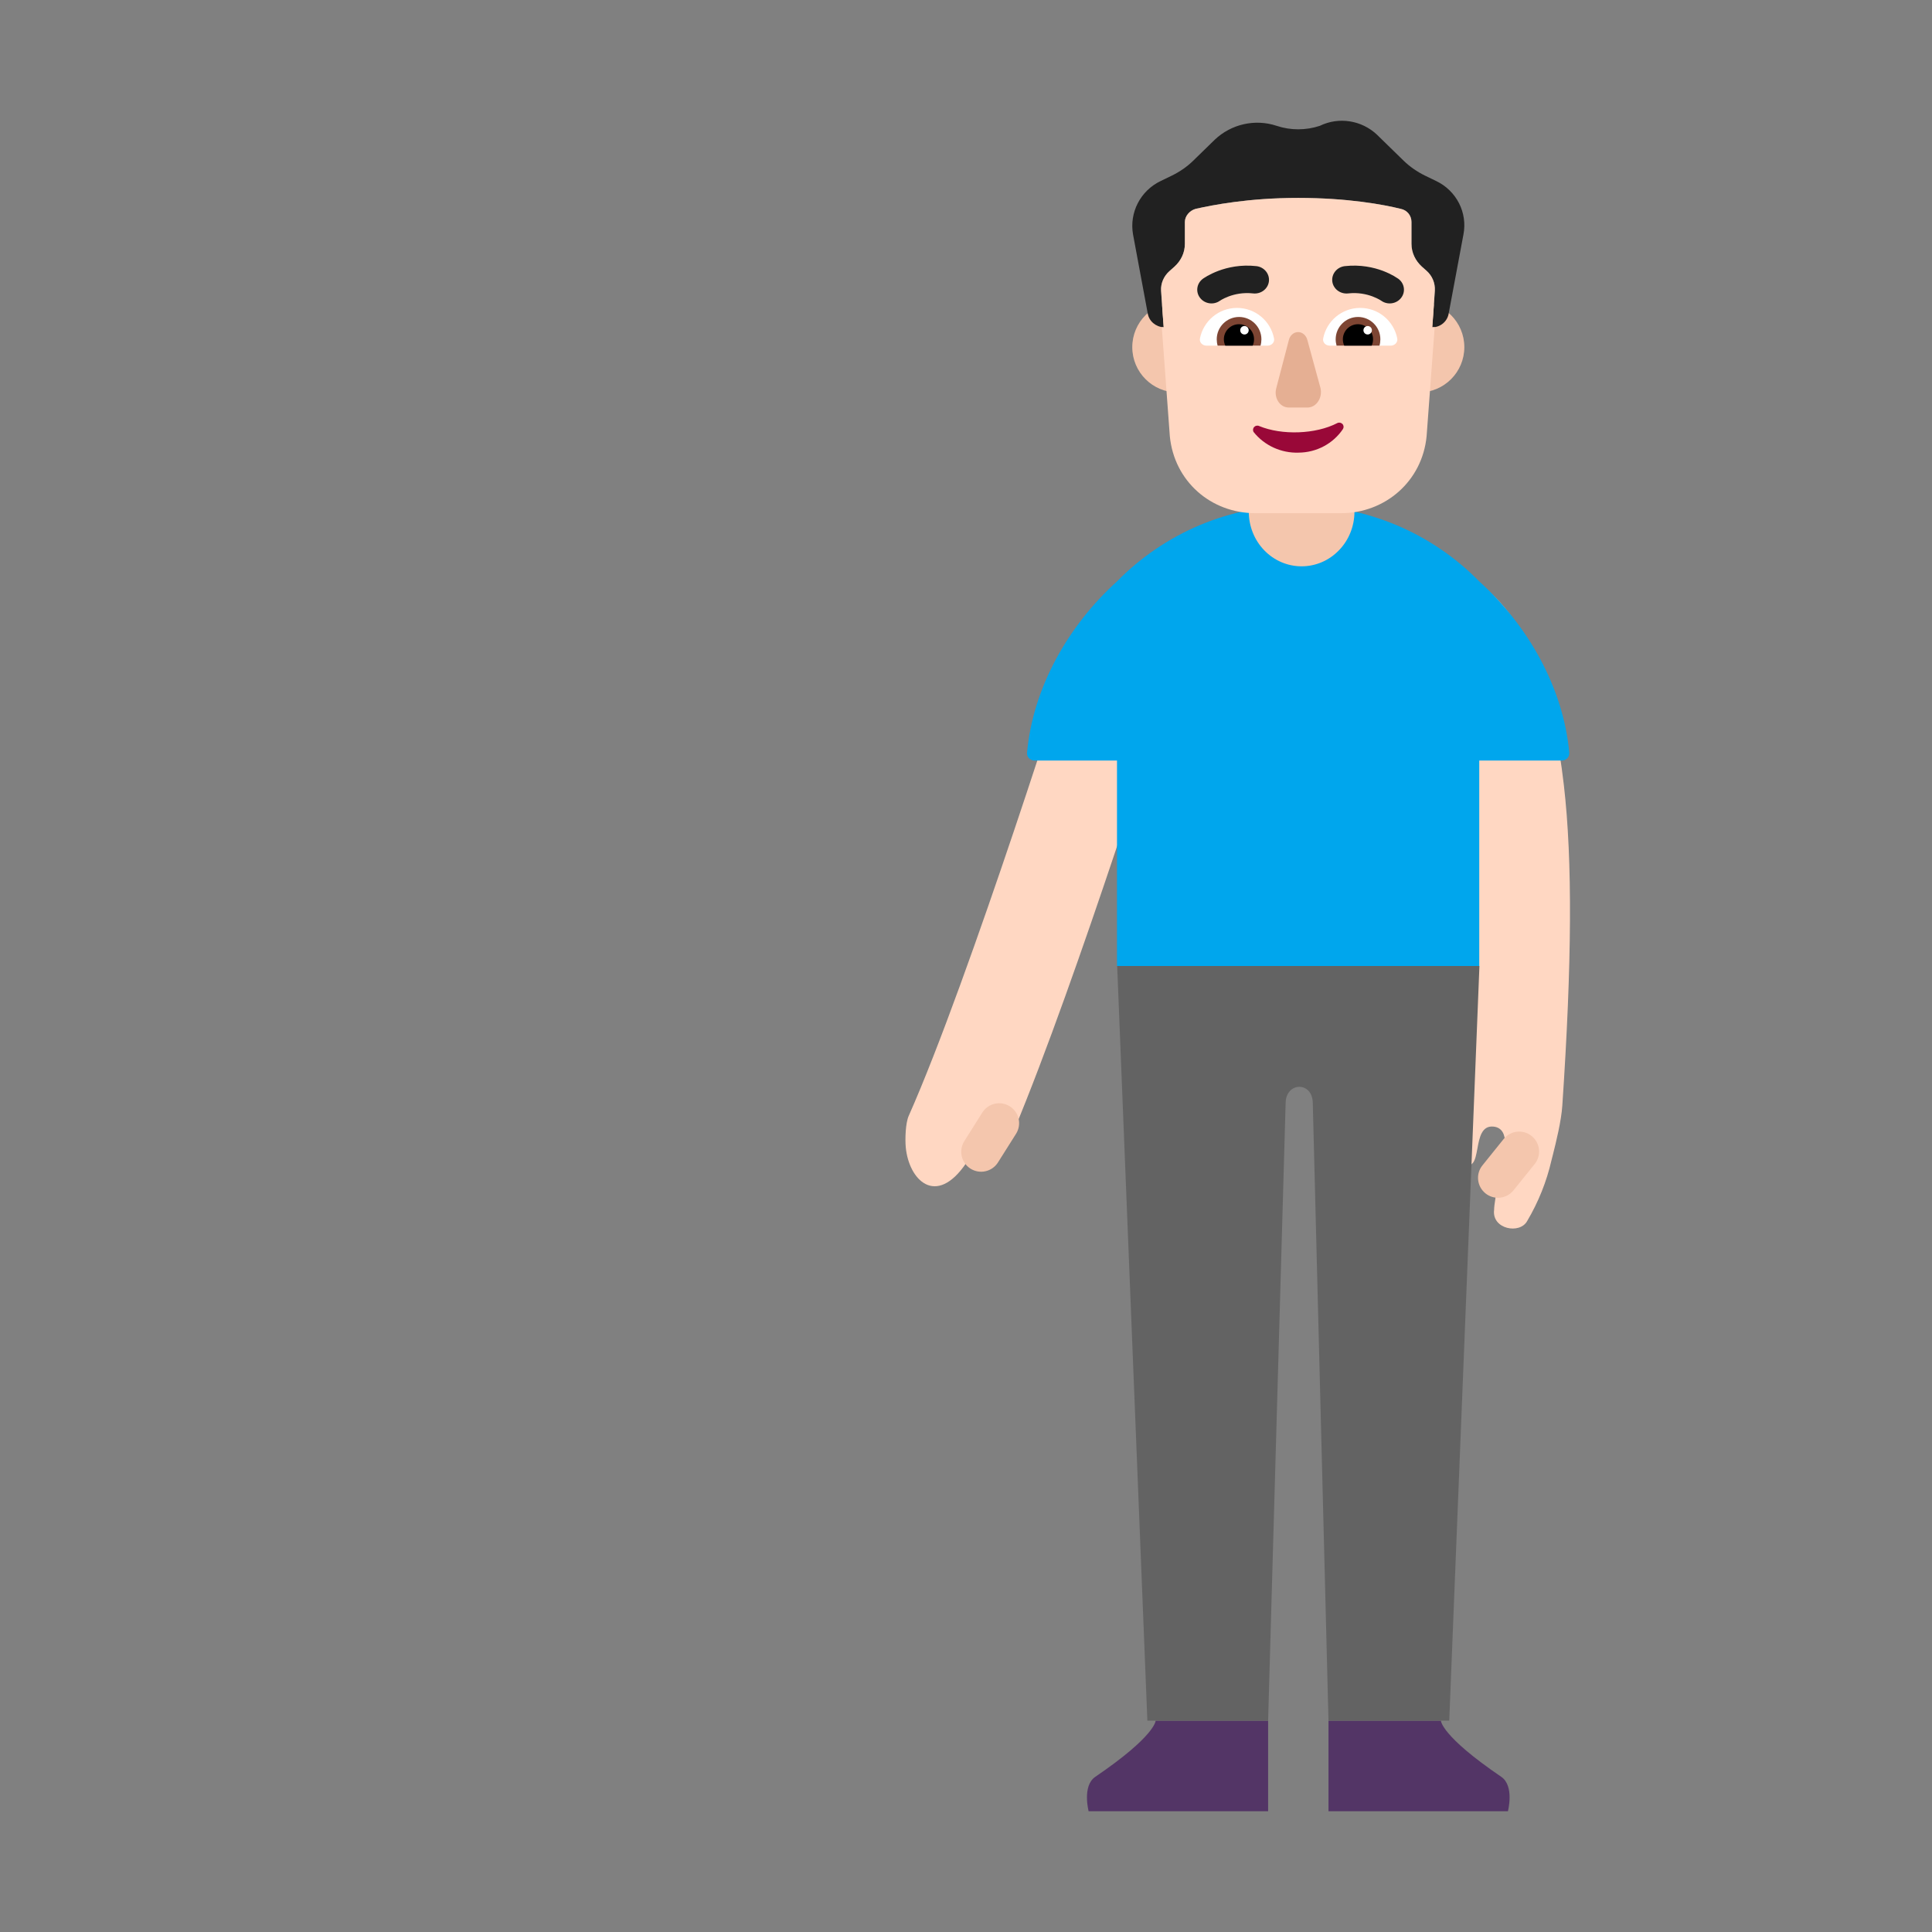 <svg width="32" height="32" viewBox="0 0 32 32" fill="none" xmlns="http://www.w3.org/2000/svg">
<rect x="0" y="0" width="32" height="32" fill="#808080" stroke="none"/>
<path d="M22.004 30V28.5H23.866C23.866 28.5 23.866 28.75 24.866 29.43C25.086 29.58 24.976 30 24.976 30H22.004Z" fill="#533566"/>
<path d="M21.004 30V28.5H19.141C19.141 28.5 19.141 28.75 18.141 29.43C17.921 29.58 18.031 30 18.031 30H21.004Z" fill="#533566"/>
<path d="M23.037 9L22.947 10.29L22.837 11.34C22.837 11.34 22.84 11.343 22.845 11.348C22.968 11.464 24.535 12.945 23.987 18.25L23.897 19.2C23.877 19.37 24.287 19.4 24.397 19.26C24.435 19.212 24.452 19.122 24.47 19.026C24.503 18.844 24.541 18.64 24.737 18.66C25.037 18.69 24.897 19.17 24.897 19.17C24.897 19.17 24.747 19.88 24.747 20.04C24.707 20.36 25.177 20.45 25.297 20.22C25.481 19.909 25.616 19.572 25.697 19.22C25.703 19.196 25.712 19.161 25.723 19.117C25.771 18.925 25.86 18.57 25.877 18.31C26.035 15.97 26.048 14.26 25.902 13C25.546 9.928 24.45 9.536 23.575 9.224C23.381 9.155 23.199 9.089 23.037 9Z" fill="#FFD7C2"/>
<path d="M16.792 18.73C17.852 16.19 19.352 11.41 19.422 11.17L17.792 10.67C17.792 10.73 16.052 16.23 15.052 18.48C14.997 18.601 14.99 18.868 15.002 19C15.052 19.545 15.502 20 16.002 19.266H16.217C16.344 19.22 16.461 19.149 16.56 19.057C16.658 18.965 16.738 18.854 16.792 18.73Z" fill="#FFD7C2"/>
<path d="M16.725 18.324C16.571 18.227 16.367 18.273 16.27 18.428L15.972 18.901C15.875 19.056 15.921 19.259 16.075 19.357C16.23 19.454 16.433 19.407 16.53 19.253L16.829 18.779C16.926 18.625 16.88 18.421 16.725 18.324Z" fill="#F4C6AD"/>
<path d="M25.369 18.816C25.227 18.701 25.02 18.724 24.905 18.866L24.554 19.302C24.439 19.444 24.462 19.651 24.604 19.766C24.746 19.88 24.953 19.858 25.068 19.716L25.419 19.28C25.534 19.138 25.511 18.93 25.369 18.816Z" fill="#F4C6AD"/>
<path d="M24.504 16L24.004 28.5H22.004L21.744 18.275C21.744 17.905 21.294 17.915 21.294 18.275L21.004 28.5H19.004L18.504 16H24.504Z" fill="#636363"/>
<path d="M18.501 12.597V16H24.501V12.597H25.869C25.941 12.597 25.998 12.537 25.992 12.466C25.893 11.387 25.306 10.357 24.501 9.63C24.11 9.231 23.643 8.914 23.128 8.697C22.613 8.481 22.06 8.369 21.501 8.369C20.942 8.369 20.389 8.481 19.874 8.697C19.359 8.914 18.892 9.231 18.501 9.63C17.697 10.357 17.109 11.387 17.011 12.466C17.004 12.537 17.061 12.597 17.133 12.597H18.501Z" fill="#00A6ED"/>
<path d="M22.434 7.88H20.684V8.476C20.684 8.716 20.776 8.946 20.94 9.115C21.104 9.285 21.326 9.38 21.559 9.38V9.38C21.791 9.38 22.013 9.285 22.177 9.115C22.341 8.946 22.434 8.716 22.434 8.476V7.88V7.88Z" fill="#F4C6AD"/>
<path d="M22.754 5.75C22.754 6.164 23.09 6.5 23.504 6.5C23.918 6.5 24.254 6.164 24.254 5.75C24.254 5.336 23.918 5 23.504 5C23.09 5 22.754 5.336 22.754 5.75Z" fill="#F4C6AD"/>
<path d="M18.754 5.75C18.754 6.164 19.09 6.5 19.504 6.5C19.918 6.5 20.254 6.164 20.254 5.75C20.254 5.336 19.918 5 19.504 5C19.09 5 18.754 5.336 18.754 5.75Z" fill="#F4C6AD"/>
<path d="M19.225 2.998L19.411 2.908C19.54 2.845 19.662 2.761 19.762 2.663L20.12 2.314C20.392 2.056 20.786 1.965 21.145 2.084C21.374 2.161 21.631 2.161 21.861 2.084C22.176 1.93 22.555 1.993 22.806 2.23L23.25 2.663C23.351 2.761 23.472 2.845 23.601 2.908L23.787 2.998C24.124 3.159 24.31 3.522 24.239 3.885L23.995 5.191C23.974 5.323 23.859 5.421 23.723 5.421C23.723 5.421 23.752 5.051 23.766 4.814C23.773 4.688 23.723 4.569 23.63 4.486L23.551 4.416C23.444 4.318 23.379 4.185 23.379 4.039V3.676C23.379 3.571 23.308 3.48 23.2 3.459C22.921 3.389 22.326 3.278 21.503 3.278C20.679 3.278 20.084 3.396 19.805 3.459C19.705 3.487 19.626 3.578 19.626 3.676V4.039C19.626 4.185 19.562 4.318 19.454 4.416L19.368 4.492C19.275 4.576 19.225 4.695 19.232 4.814C19.246 5.051 19.275 5.421 19.275 5.421C19.146 5.414 19.032 5.323 19.01 5.191L18.767 3.885C18.702 3.522 18.888 3.159 19.225 2.998Z" fill="#212121"/>
<path d="M23.763 5.418C23.75 5.42 23.736 5.421 23.722 5.421C23.722 5.421 23.751 5.051 23.765 4.814C23.772 4.688 23.722 4.569 23.629 4.486L23.55 4.416C23.443 4.318 23.378 4.185 23.378 4.039V3.676C23.378 3.571 23.307 3.48 23.199 3.459C22.92 3.39 22.325 3.278 21.502 3.278C20.678 3.278 20.083 3.397 19.804 3.459C19.704 3.487 19.625 3.578 19.625 3.676V4.039C19.625 4.185 19.561 4.318 19.453 4.416L19.367 4.493C19.274 4.576 19.224 4.695 19.231 4.814C19.245 5.051 19.274 5.421 19.274 5.421C19.264 5.421 19.253 5.42 19.243 5.418L19.376 7.226C19.449 7.968 20.052 8.5 20.794 8.5H22.212C22.946 8.5 23.557 7.968 23.629 7.226L23.763 5.418Z" fill="#FFD7C2"/>
<path d="M19.878 4.935C19.799 4.835 19.82 4.693 19.924 4.617L19.925 4.616L19.927 4.615L19.932 4.611C19.936 4.608 19.941 4.605 19.948 4.601C19.96 4.593 19.977 4.582 19.999 4.57C20.042 4.546 20.103 4.515 20.18 4.486C20.332 4.429 20.55 4.379 20.81 4.408C20.939 4.423 21.032 4.536 21.017 4.661C21.002 4.785 20.885 4.874 20.756 4.86C20.589 4.841 20.449 4.873 20.35 4.91C20.3 4.929 20.262 4.948 20.237 4.962C20.225 4.969 20.216 4.975 20.211 4.978L20.206 4.981C20.103 5.055 19.956 5.035 19.878 4.935ZM23.16 4.617C23.264 4.693 23.285 4.835 23.206 4.935C23.128 5.035 22.981 5.055 22.878 4.981L22.873 4.978C22.868 4.975 22.859 4.969 22.847 4.962C22.822 4.948 22.784 4.929 22.734 4.91C22.635 4.873 22.495 4.841 22.329 4.86C22.2 4.874 22.082 4.785 22.067 4.661C22.052 4.536 22.145 4.423 22.274 4.408C22.534 4.379 22.752 4.429 22.905 4.486C22.981 4.515 23.042 4.546 23.085 4.57L23.16 4.617Z" fill="#212121"/>
<path d="M22.151 7.007C22.165 7 22.181 6.998 22.196 7.001C22.211 7.004 22.225 7.012 22.236 7.023C22.246 7.034 22.252 7.049 22.254 7.064C22.255 7.079 22.251 7.094 22.243 7.107C22.163 7.226 22.054 7.324 21.926 7.392C21.798 7.46 21.655 7.496 21.509 7.497C21.366 7.502 21.225 7.473 21.095 7.414C20.966 7.355 20.853 7.267 20.765 7.157C20.756 7.144 20.753 7.129 20.754 7.114C20.756 7.099 20.762 7.084 20.772 7.073C20.783 7.062 20.796 7.054 20.812 7.051C20.827 7.048 20.843 7.05 20.857 7.057C21.229 7.211 21.789 7.195 22.151 7.007Z" fill="#990838"/>
<path d="M21.656 5.638L21.872 6.429C21.88 6.466 21.881 6.505 21.875 6.542C21.869 6.579 21.855 6.615 21.835 6.645C21.816 6.676 21.79 6.702 21.761 6.72C21.731 6.738 21.698 6.748 21.665 6.75H21.346C21.312 6.75 21.278 6.741 21.248 6.724C21.217 6.706 21.191 6.681 21.171 6.65C21.151 6.618 21.137 6.582 21.132 6.544C21.126 6.505 21.129 6.466 21.139 6.429L21.346 5.638C21.354 5.599 21.374 5.564 21.402 5.539C21.43 5.514 21.465 5.5 21.501 5.5C21.536 5.5 21.571 5.514 21.599 5.539C21.627 5.564 21.647 5.599 21.656 5.638V5.638Z" fill="#E5AF93"/>
<path d="M23.034 5.725C23.1 5.725 23.155 5.671 23.143 5.606C23.087 5.318 22.834 5.1 22.529 5.1C22.225 5.1 21.971 5.318 21.916 5.606C21.903 5.671 21.958 5.725 22.024 5.725H23.034Z" fill="white"/>
<path d="M19.984 5.725C19.917 5.725 19.862 5.671 19.875 5.606C19.931 5.318 20.184 5.1 20.489 5.1C20.793 5.1 21.047 5.318 21.102 5.606C21.115 5.671 21.06 5.725 20.994 5.725H19.984Z" fill="white"/>
<path d="M22.123 5.62C22.123 5.656 22.129 5.692 22.138 5.725H22.848C22.858 5.692 22.863 5.656 22.863 5.62C22.863 5.416 22.698 5.25 22.493 5.25C22.289 5.25 22.123 5.416 22.123 5.62Z" fill="#7D4533"/>
<path d="M20.893 5.62C20.893 5.656 20.888 5.692 20.878 5.725H20.168C20.158 5.692 20.153 5.656 20.153 5.62C20.153 5.416 20.319 5.25 20.523 5.25C20.727 5.25 20.893 5.416 20.893 5.62Z" fill="#7D4533"/>
<path d="M22.242 5.62C22.242 5.658 22.25 5.693 22.265 5.725H22.719C22.734 5.693 22.742 5.658 22.742 5.62C22.742 5.482 22.63 5.37 22.492 5.37C22.354 5.37 22.242 5.482 22.242 5.62Z" fill="black"/>
<path d="M20.771 5.62C20.771 5.658 20.763 5.693 20.748 5.725H20.295C20.28 5.693 20.271 5.658 20.271 5.62C20.271 5.482 20.383 5.37 20.521 5.37C20.66 5.37 20.771 5.482 20.771 5.62Z" fill="black"/>
<path d="M22.583 5.47C22.583 5.509 22.614 5.54 22.653 5.54C22.691 5.54 22.723 5.509 22.723 5.47C22.723 5.431 22.691 5.4 22.653 5.4C22.614 5.4 22.583 5.431 22.583 5.47Z" fill="white"/>
<path d="M20.542 5.47C20.542 5.509 20.573 5.54 20.612 5.54C20.651 5.54 20.682 5.509 20.682 5.47C20.682 5.431 20.651 5.4 20.612 5.4C20.573 5.4 20.542 5.431 20.542 5.47Z" fill="white"/>
</svg>
